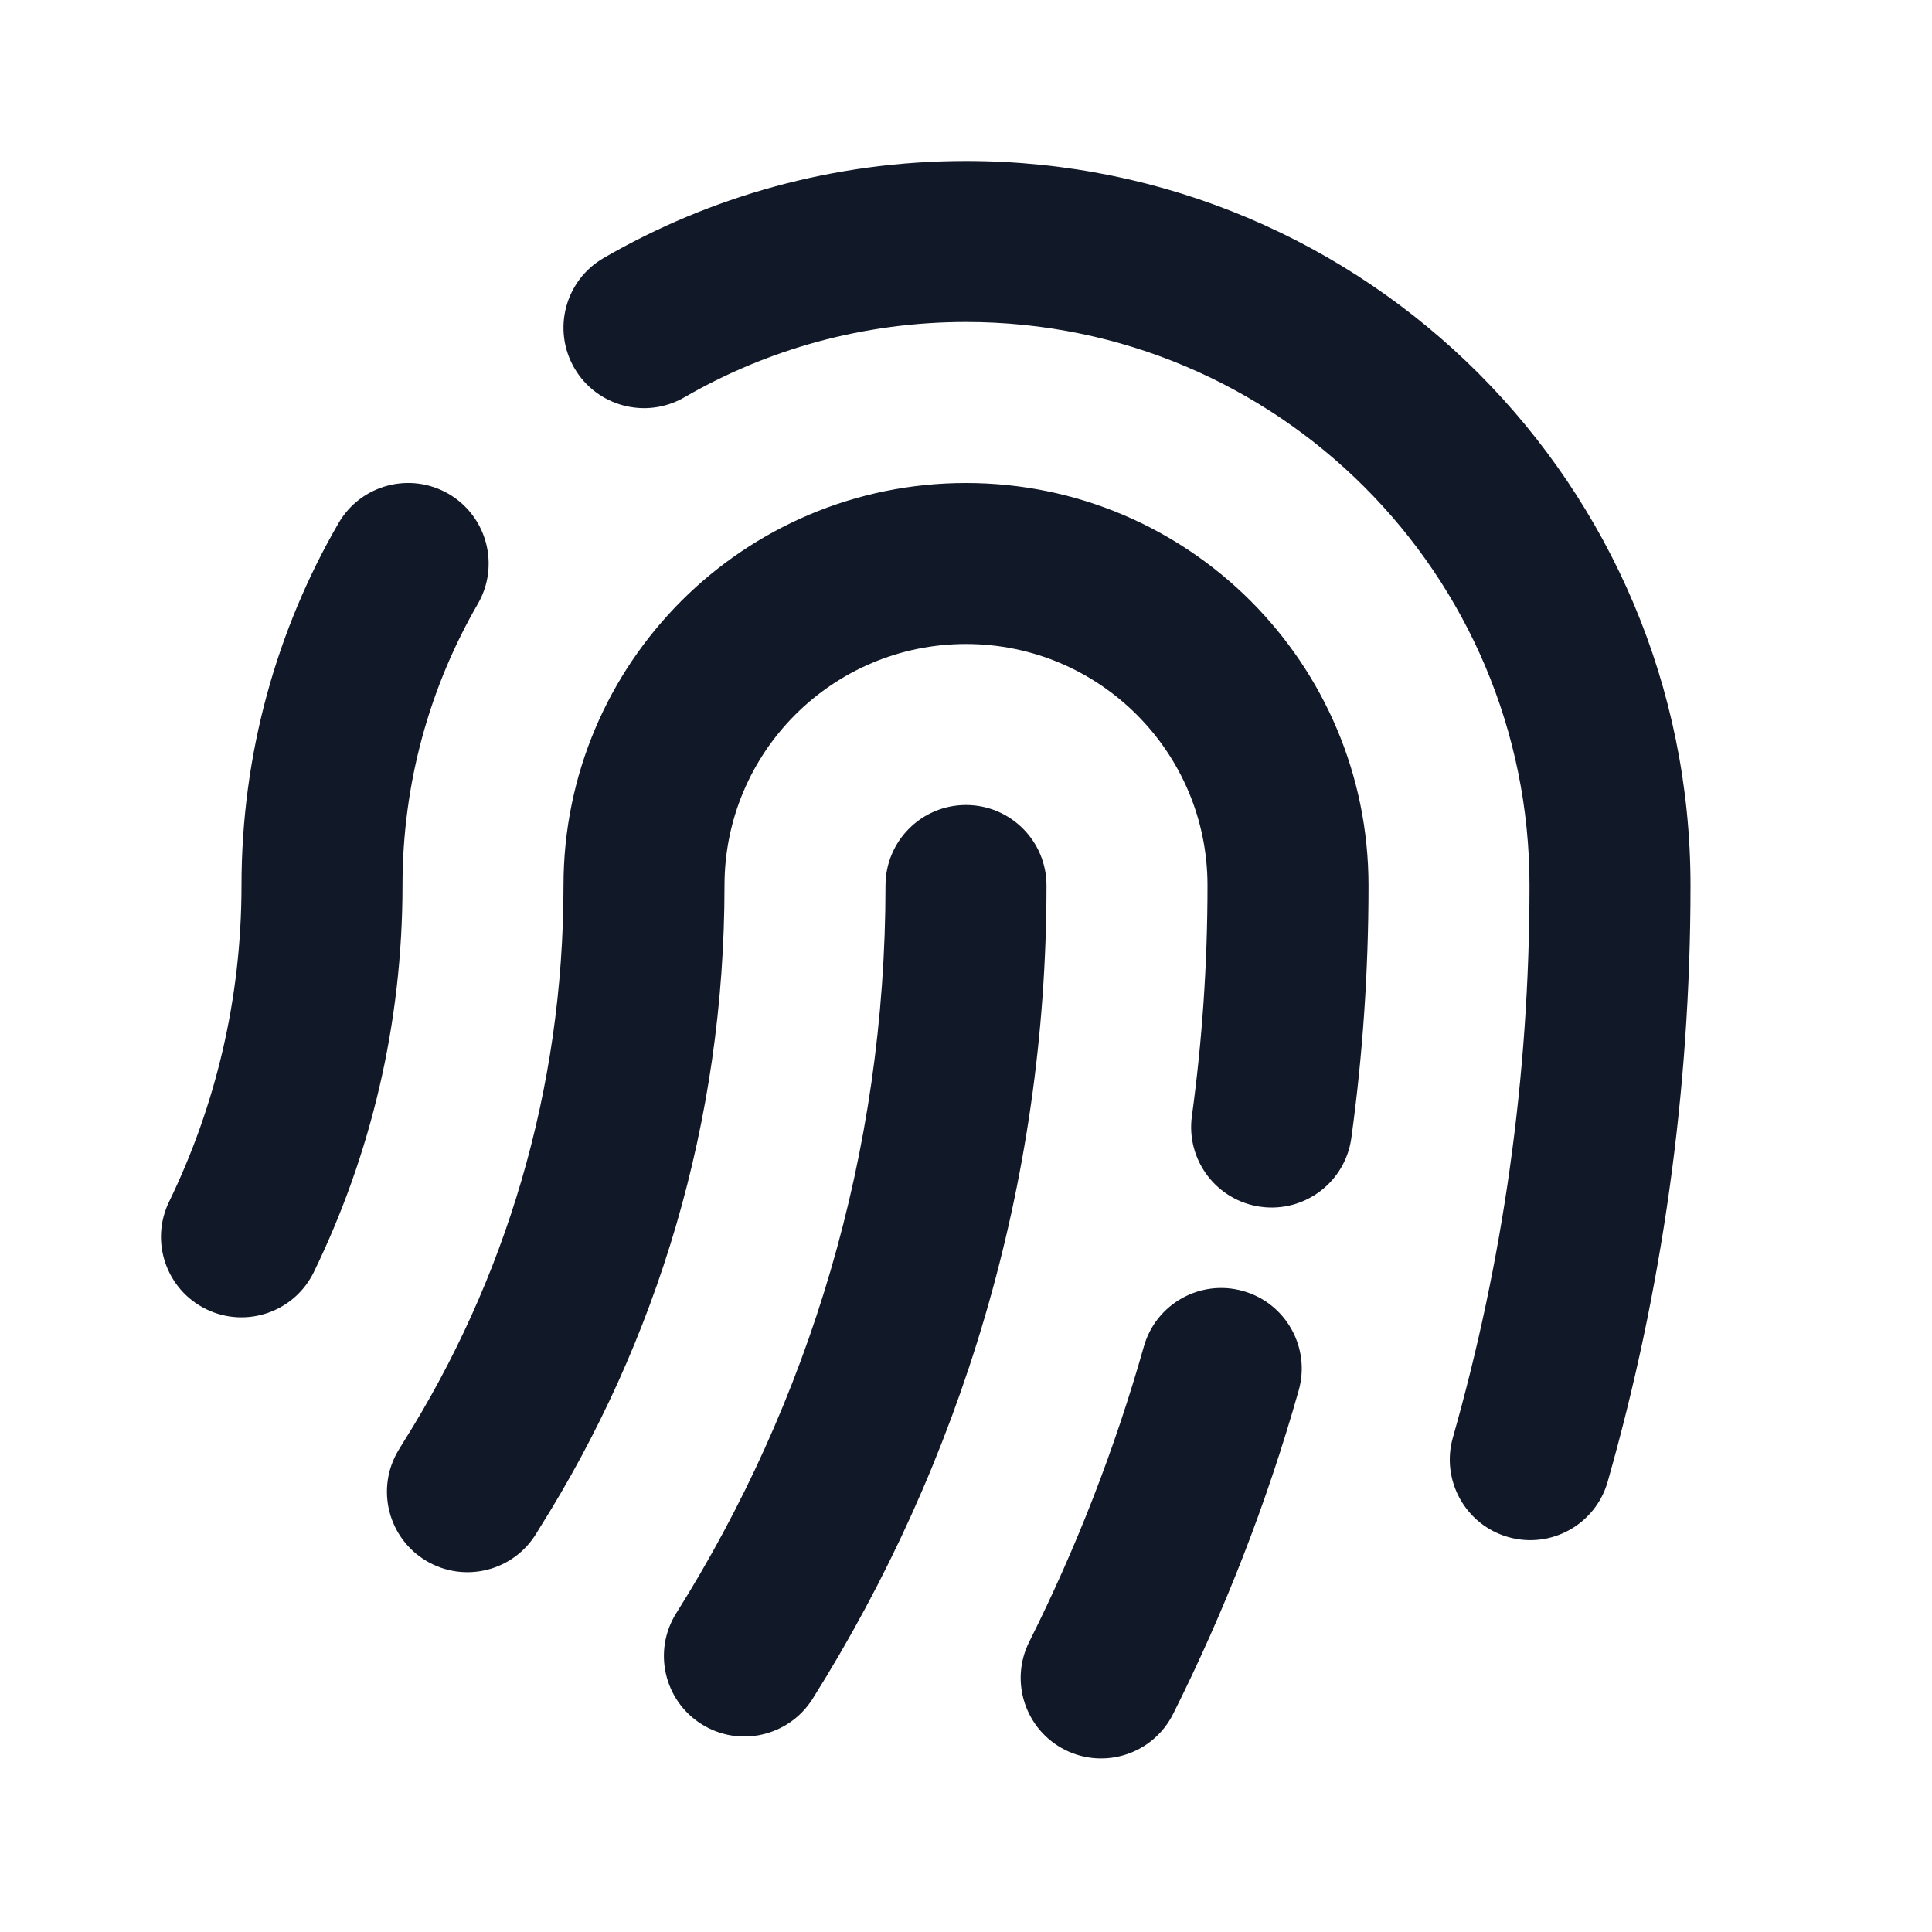 <svg width="24" height="24" viewBox="0 0 24 24" fill="none" xmlns="http://www.w3.org/2000/svg">
<path d="M13 11C13 10.448 12.552 10 12 10C11.448 10 11 10.448 11 11H13ZM8.401 20.039C8.107 20.506 8.247 21.124 8.715 21.418C9.182 21.712 9.799 21.571 10.094 21.104L8.401 20.039ZM5.861 18.441L5.015 17.909L5.015 17.909L5.861 18.441ZM4.947 18.02C4.665 18.495 4.821 19.108 5.296 19.39C5.771 19.672 6.385 19.516 6.667 19.041L4.947 18.02ZM12.785 20.396C12.538 20.89 12.738 21.49 13.231 21.738C13.725 21.985 14.326 21.785 14.573 21.291L12.785 20.396ZM16.133 17.272C16.283 16.741 15.974 16.188 15.443 16.038C14.912 15.887 14.359 16.196 14.209 16.728L16.133 17.272ZM14.806 13.865C14.731 14.412 15.114 14.916 15.661 14.991C16.209 15.066 16.713 14.682 16.787 14.135L14.806 13.865ZM18.048 17.858C17.897 18.389 18.205 18.943 18.736 19.094C19.267 19.245 19.82 18.937 19.971 18.406L18.048 17.858ZM2.101 14.927C1.859 15.424 2.066 16.022 2.563 16.264C3.06 16.505 3.658 16.298 3.899 15.801L2.101 14.927ZM7.499 3.205C7.021 3.481 6.858 4.093 7.134 4.571C7.411 5.049 8.023 5.212 8.501 4.936L7.499 3.205ZM5.936 7.501C6.212 7.023 6.049 6.411 5.571 6.134C5.093 5.858 4.481 6.021 4.205 6.499L5.936 7.501ZM11 11C11 14.323 10.047 17.421 8.401 20.039L10.094 21.104C11.935 18.177 13 14.711 13 11H11ZM17 11C17 8.239 14.761 6 12 6V8C13.657 8 15 9.343 15 11H17ZM7 11C7 13.548 6.272 15.911 5.015 17.909L6.708 18.974C8.16 16.666 9 13.936 9 11H7ZM12 6C9.238 6 7 8.239 7 11H9C9 9.343 10.343 8 12 8V6ZM5.015 17.909C4.992 17.946 4.969 17.983 4.947 18.02L6.667 19.041C6.68 19.018 6.694 18.996 6.708 18.974L5.015 17.909ZM14.573 21.291C15.213 20.015 15.737 18.67 16.133 17.272L14.209 16.728C13.848 18.003 13.369 19.23 12.785 20.396L14.573 21.291ZM16.787 14.135C16.928 13.109 17 12.062 17 11H15C15 11.972 14.934 12.928 14.806 13.865L16.787 14.135ZM21 11C21 6.029 16.971 2 12 2V4C15.866 4 19 7.134 19 11H21ZM19.971 18.406C20.642 16.051 21 13.567 21 11H19C19 13.38 18.668 15.68 18.048 17.858L19.971 18.406ZM3 11C3 12.41 2.676 13.742 2.101 14.927L3.899 15.801C4.605 14.349 5 12.719 5 11H3ZM12 2C10.362 2 8.824 2.438 7.499 3.205L8.501 4.936C9.529 4.341 10.723 4 12 4V2ZM4.205 6.499C3.438 7.824 3 9.362 3 11H5C5 9.723 5.341 8.529 5.936 7.501L4.205 6.499Z" fill="#111827"/>
</svg>
